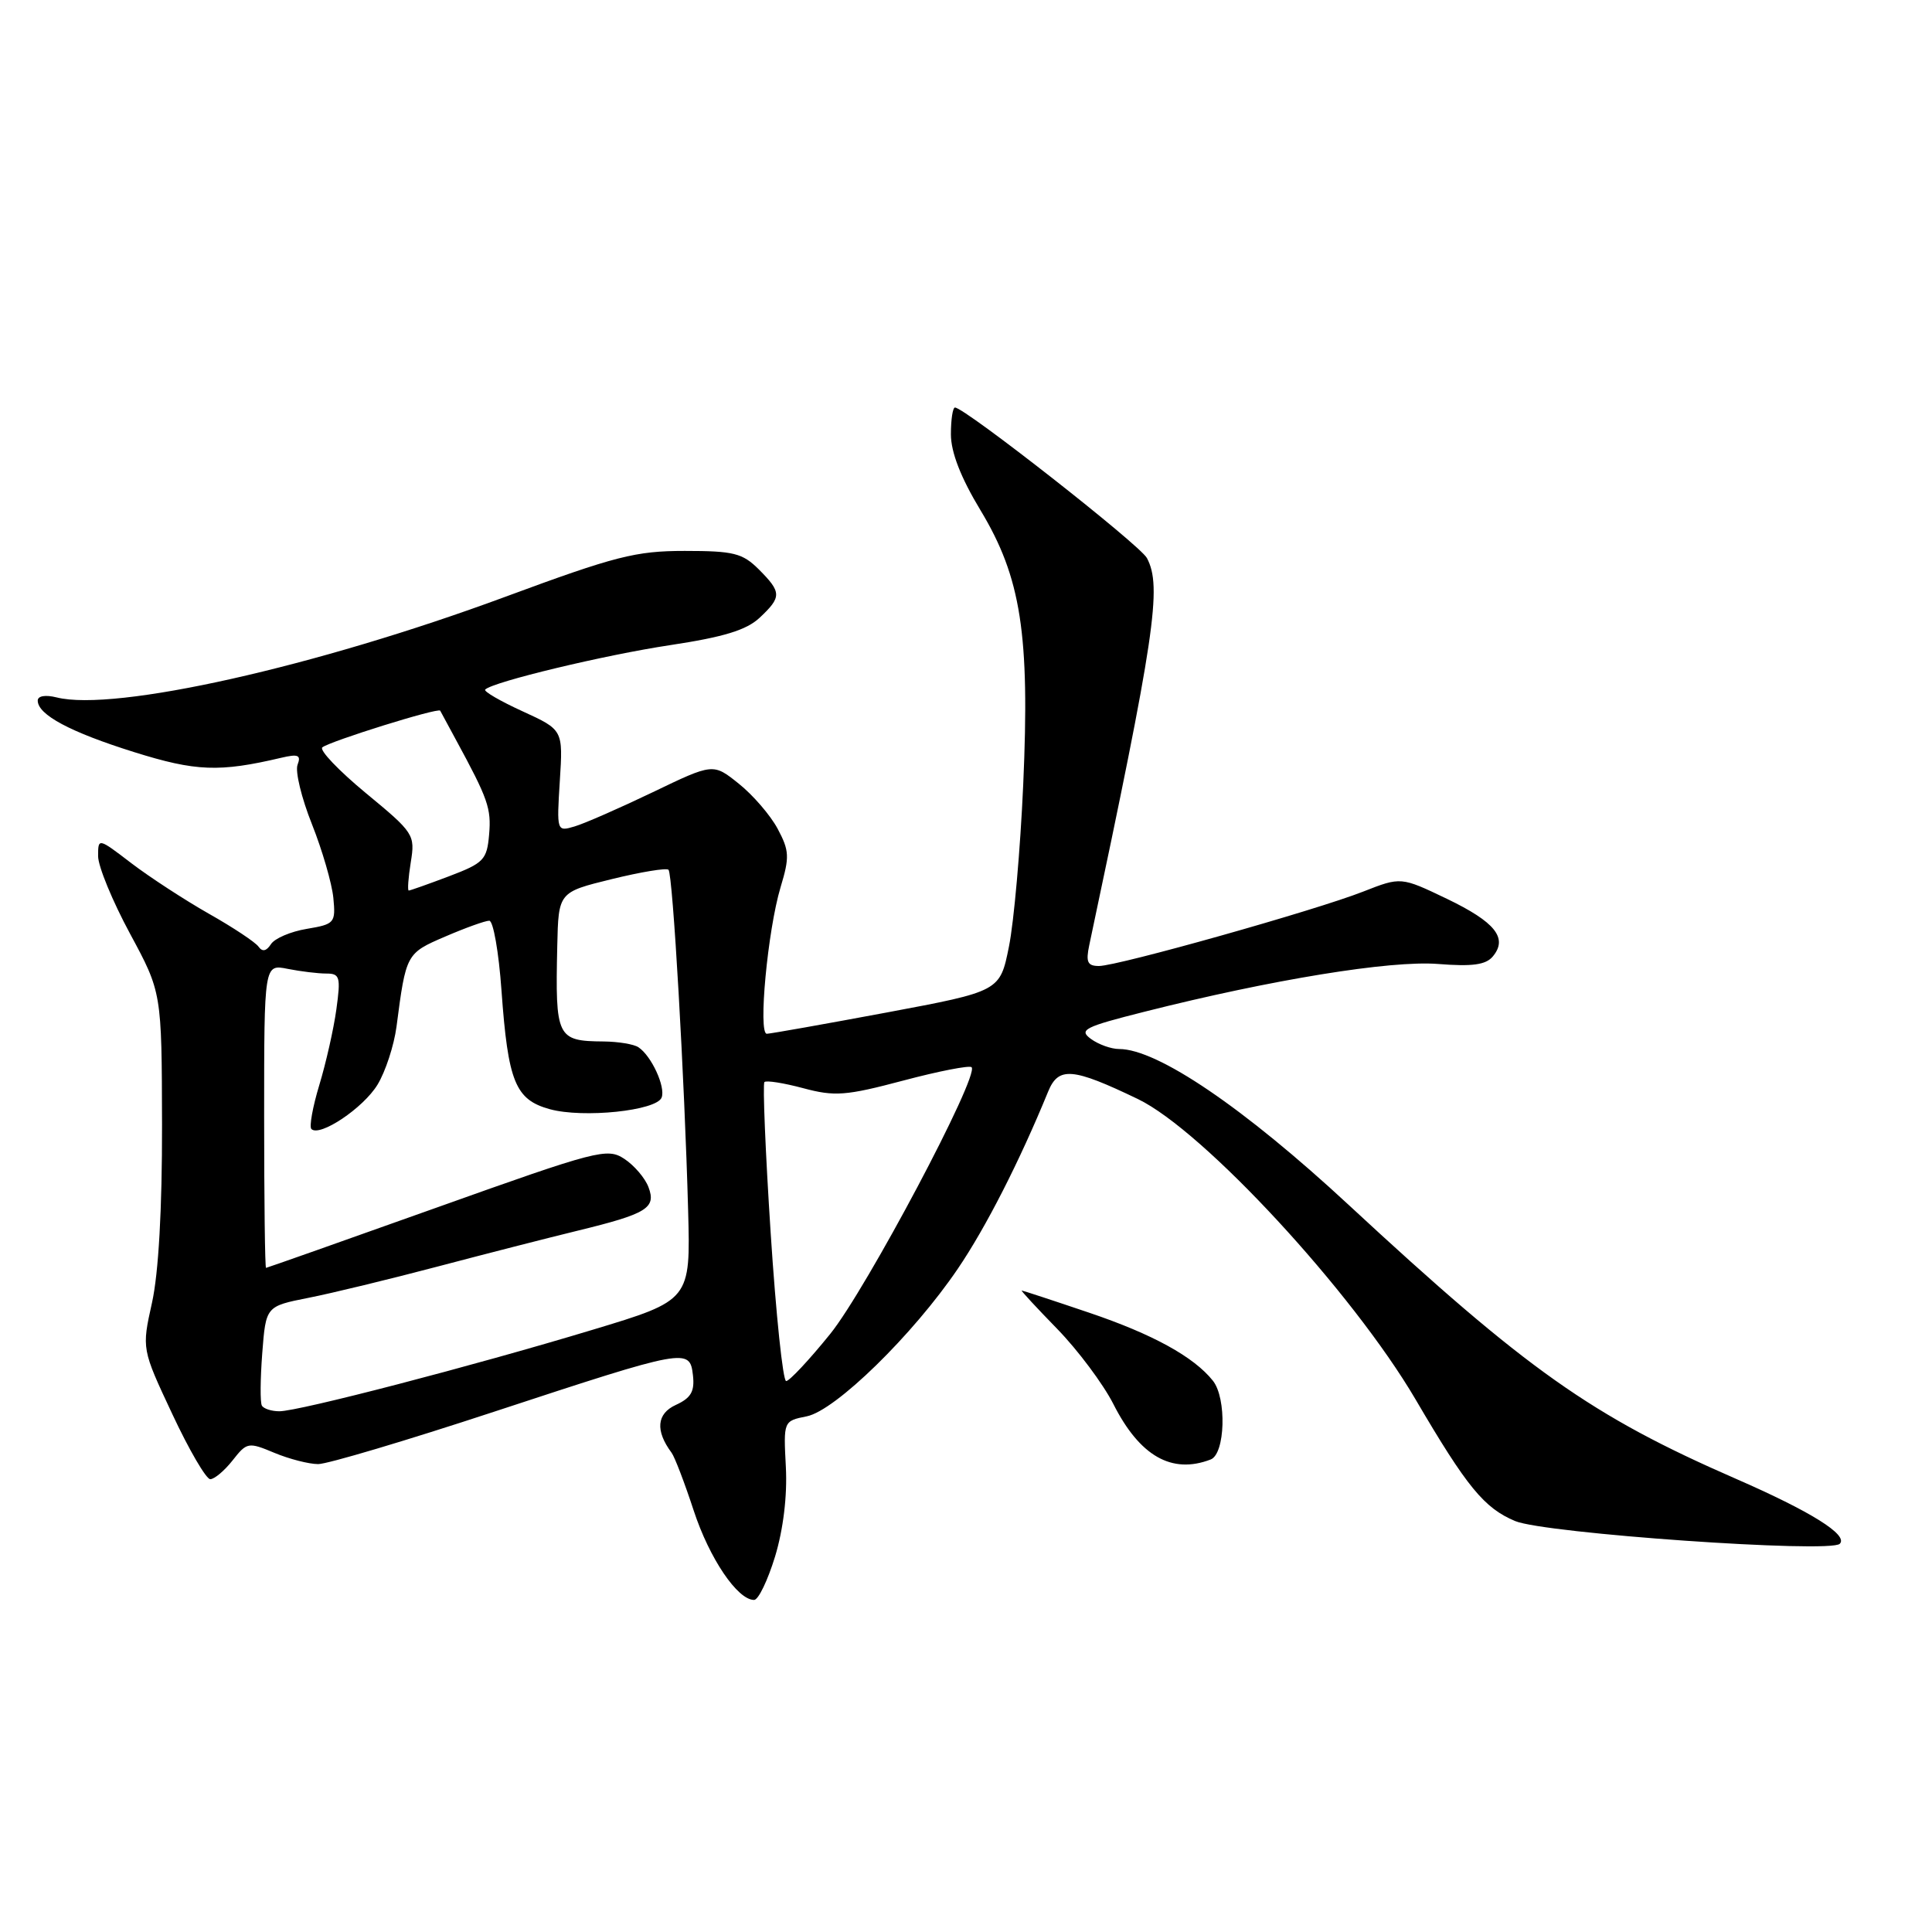 <?xml version="1.0" encoding="UTF-8" standalone="no"?>
<!DOCTYPE svg PUBLIC "-//W3C//DTD SVG 1.1//EN" "http://www.w3.org/Graphics/SVG/1.1/DTD/svg11.dtd" >
<svg xmlns="http://www.w3.org/2000/svg" xmlns:xlink="http://www.w3.org/1999/xlink" version="1.1" viewBox="0 0 256 256">
 <g >
 <path fill="currentColor"
d=" M 102.70 206.25 C 103.79 202.65 104.33 198.21 104.13 194.39 C 103.81 188.29 103.81 188.29 106.90 187.67 C 110.70 186.91 120.97 176.88 126.92 168.11 C 130.63 162.65 135.11 153.86 138.88 144.65 C 140.25 141.30 142.10 141.46 150.78 145.63 C 159.47 149.82 179.19 171.16 187.57 185.43 C 194.38 197.05 196.66 199.83 200.77 201.55 C 204.70 203.19 242.50 205.84 243.78 204.56 C 244.94 203.40 239.99 200.30 230.00 195.94 C 210.88 187.60 202.36 181.58 178.72 159.67 C 164.82 146.78 153.36 139.00 148.29 139.00 C 147.24 139.00 145.56 138.40 144.55 137.66 C 142.91 136.46 143.68 136.07 151.61 134.07 C 168.54 129.79 184.23 127.24 190.54 127.73 C 195.09 128.09 196.88 127.85 197.81 126.73 C 199.83 124.30 198.13 122.18 191.71 119.09 C 185.63 116.18 185.63 116.18 180.63 118.14 C 174.37 120.61 148.15 127.99 145.62 128.00 C 144.10 128.00 143.86 127.48 144.33 125.25 C 153.05 84.16 154.00 77.74 151.97 73.94 C 151.04 72.20 127.83 54.00 126.54 54.00 C 126.24 54.00 126.00 55.60 126.00 57.55 C 126.00 59.92 127.31 63.29 129.92 67.61 C 135.30 76.53 136.47 84.03 135.58 104.00 C 135.20 112.53 134.35 122.17 133.69 125.43 C 132.50 131.35 132.50 131.35 117.50 134.16 C 109.25 135.70 102.10 136.97 101.61 136.98 C 100.43 137.01 101.72 123.26 103.43 117.56 C 104.64 113.56 104.59 112.71 103.04 109.81 C 102.08 108.02 99.76 105.33 97.89 103.84 C 94.50 101.12 94.50 101.12 86.50 104.97 C 82.10 107.08 77.43 109.13 76.13 109.51 C 73.77 110.21 73.76 110.17 74.18 103.46 C 74.61 96.71 74.61 96.71 69.24 94.25 C 66.29 92.90 64.06 91.61 64.29 91.37 C 65.32 90.34 80.17 86.78 88.82 85.48 C 95.90 84.41 98.91 83.49 100.66 81.85 C 103.59 79.10 103.58 78.49 100.55 75.45 C 98.38 73.29 97.21 73.00 90.74 73.00 C 84.23 73.00 81.55 73.68 66.95 79.08 C 41.86 88.36 15.18 94.34 7.50 92.41 C 6.02 92.04 5.00 92.21 5.00 92.83 C 5.00 94.71 9.32 97.01 17.78 99.66 C 25.95 102.22 29.07 102.34 37.26 100.41 C 39.51 99.88 39.92 100.05 39.43 101.33 C 39.09 102.20 39.95 105.74 41.33 109.20 C 42.71 112.67 43.98 117.06 44.17 118.97 C 44.49 122.29 44.34 122.46 40.65 123.08 C 38.53 123.43 36.39 124.34 35.90 125.11 C 35.29 126.05 34.76 126.15 34.25 125.43 C 33.84 124.85 30.88 122.88 27.67 121.07 C 24.47 119.25 19.85 116.24 17.42 114.39 C 13.00 111.01 13.00 111.01 13.00 113.45 C 13.00 114.79 14.90 119.40 17.22 123.70 C 21.43 131.50 21.43 131.50 21.47 149.00 C 21.49 160.20 21.01 168.70 20.14 172.62 C 18.78 178.74 18.78 178.74 22.83 187.37 C 25.05 192.12 27.32 196.00 27.86 196.00 C 28.41 196.00 29.74 194.88 30.82 193.51 C 32.71 191.10 32.90 191.06 36.36 192.51 C 38.33 193.33 40.94 194.00 42.16 194.00 C 43.38 194.00 53.86 190.88 65.44 187.07 C 91.02 178.66 91.40 178.59 91.82 182.24 C 92.06 184.38 91.56 185.24 89.55 186.16 C 87.01 187.32 86.81 189.57 88.99 192.50 C 89.40 193.05 90.72 196.50 91.92 200.16 C 94.00 206.50 97.72 212.00 99.92 212.00 C 100.49 212.00 101.73 209.41 102.70 206.25 Z  M 160.42 193.39 C 162.35 192.65 162.56 185.28 160.72 182.96 C 158.20 179.79 152.75 176.79 144.32 173.94 C 139.54 172.32 135.51 171.00 135.38 171.00 C 135.24 171.00 137.37 173.30 140.10 176.10 C 142.83 178.91 146.17 183.38 147.52 186.03 C 151.02 192.95 155.27 195.37 160.42 193.39 Z  M 34.70 186.25 C 34.46 185.84 34.49 182.71 34.75 179.30 C 35.23 173.09 35.23 173.09 40.87 171.97 C 43.97 171.36 51.67 169.49 58.00 167.82 C 64.33 166.15 72.65 164.02 76.51 163.08 C 85.75 160.83 86.97 160.07 85.93 157.31 C 85.48 156.10 84.03 154.41 82.72 153.55 C 80.46 152.07 79.18 152.40 57.92 159.99 C 45.59 164.39 35.39 167.99 35.25 168.00 C 35.11 168.00 35.00 158.94 35.00 147.88 C 35.00 127.75 35.00 127.75 38.12 128.38 C 39.84 128.72 42.14 129.00 43.24 129.00 C 45.04 129.00 45.16 129.46 44.57 133.75 C 44.21 136.36 43.19 140.87 42.31 143.77 C 41.43 146.67 40.96 149.29 41.26 149.60 C 42.36 150.69 48.13 146.83 50.02 143.73 C 51.08 141.99 52.21 138.53 52.54 136.03 C 53.80 126.37 53.82 126.32 58.99 124.10 C 61.68 122.94 64.30 122.00 64.83 122.00 C 65.36 122.00 66.09 126.16 66.45 131.25 C 67.32 143.36 68.28 145.71 72.84 146.97 C 77.26 148.19 86.99 147.18 87.67 145.43 C 88.21 144.02 86.32 139.91 84.60 138.77 C 84.00 138.36 81.92 138.02 80.00 138.00 C 73.78 137.95 73.57 137.51 73.84 125.36 C 74.00 118.22 74.00 118.22 81.05 116.49 C 84.92 115.54 88.31 114.98 88.58 115.25 C 89.15 115.81 90.71 142.97 91.18 160.39 C 91.50 172.29 91.50 172.29 78.50 176.21 C 62.55 181.03 39.59 187.00 37.02 187.00 C 35.97 187.00 34.93 186.66 34.70 186.25 Z  M 102.12 163.41 C 101.42 152.63 101.05 143.62 101.29 143.38 C 101.53 143.13 103.84 143.50 106.43 144.19 C 110.60 145.31 112.08 145.20 119.69 143.18 C 124.39 141.93 128.47 141.14 128.74 141.41 C 129.82 142.49 114.78 170.85 110.01 176.75 C 107.23 180.19 104.60 183.00 104.17 183.00 C 103.74 183.00 102.82 174.18 102.12 163.41 Z  M 54.43 114.25 C 55.02 110.61 54.86 110.35 48.48 105.09 C 44.88 102.11 42.28 99.39 42.71 99.03 C 43.73 98.21 58.11 93.72 58.33 94.17 C 58.42 94.35 59.36 96.08 60.40 98.00 C 64.68 105.88 65.11 107.11 64.81 110.58 C 64.52 113.93 64.11 114.36 59.50 116.11 C 56.75 117.15 54.35 118.00 54.16 118.00 C 53.98 118.00 54.10 116.31 54.43 114.25 Z "/>
</g>
</svg>